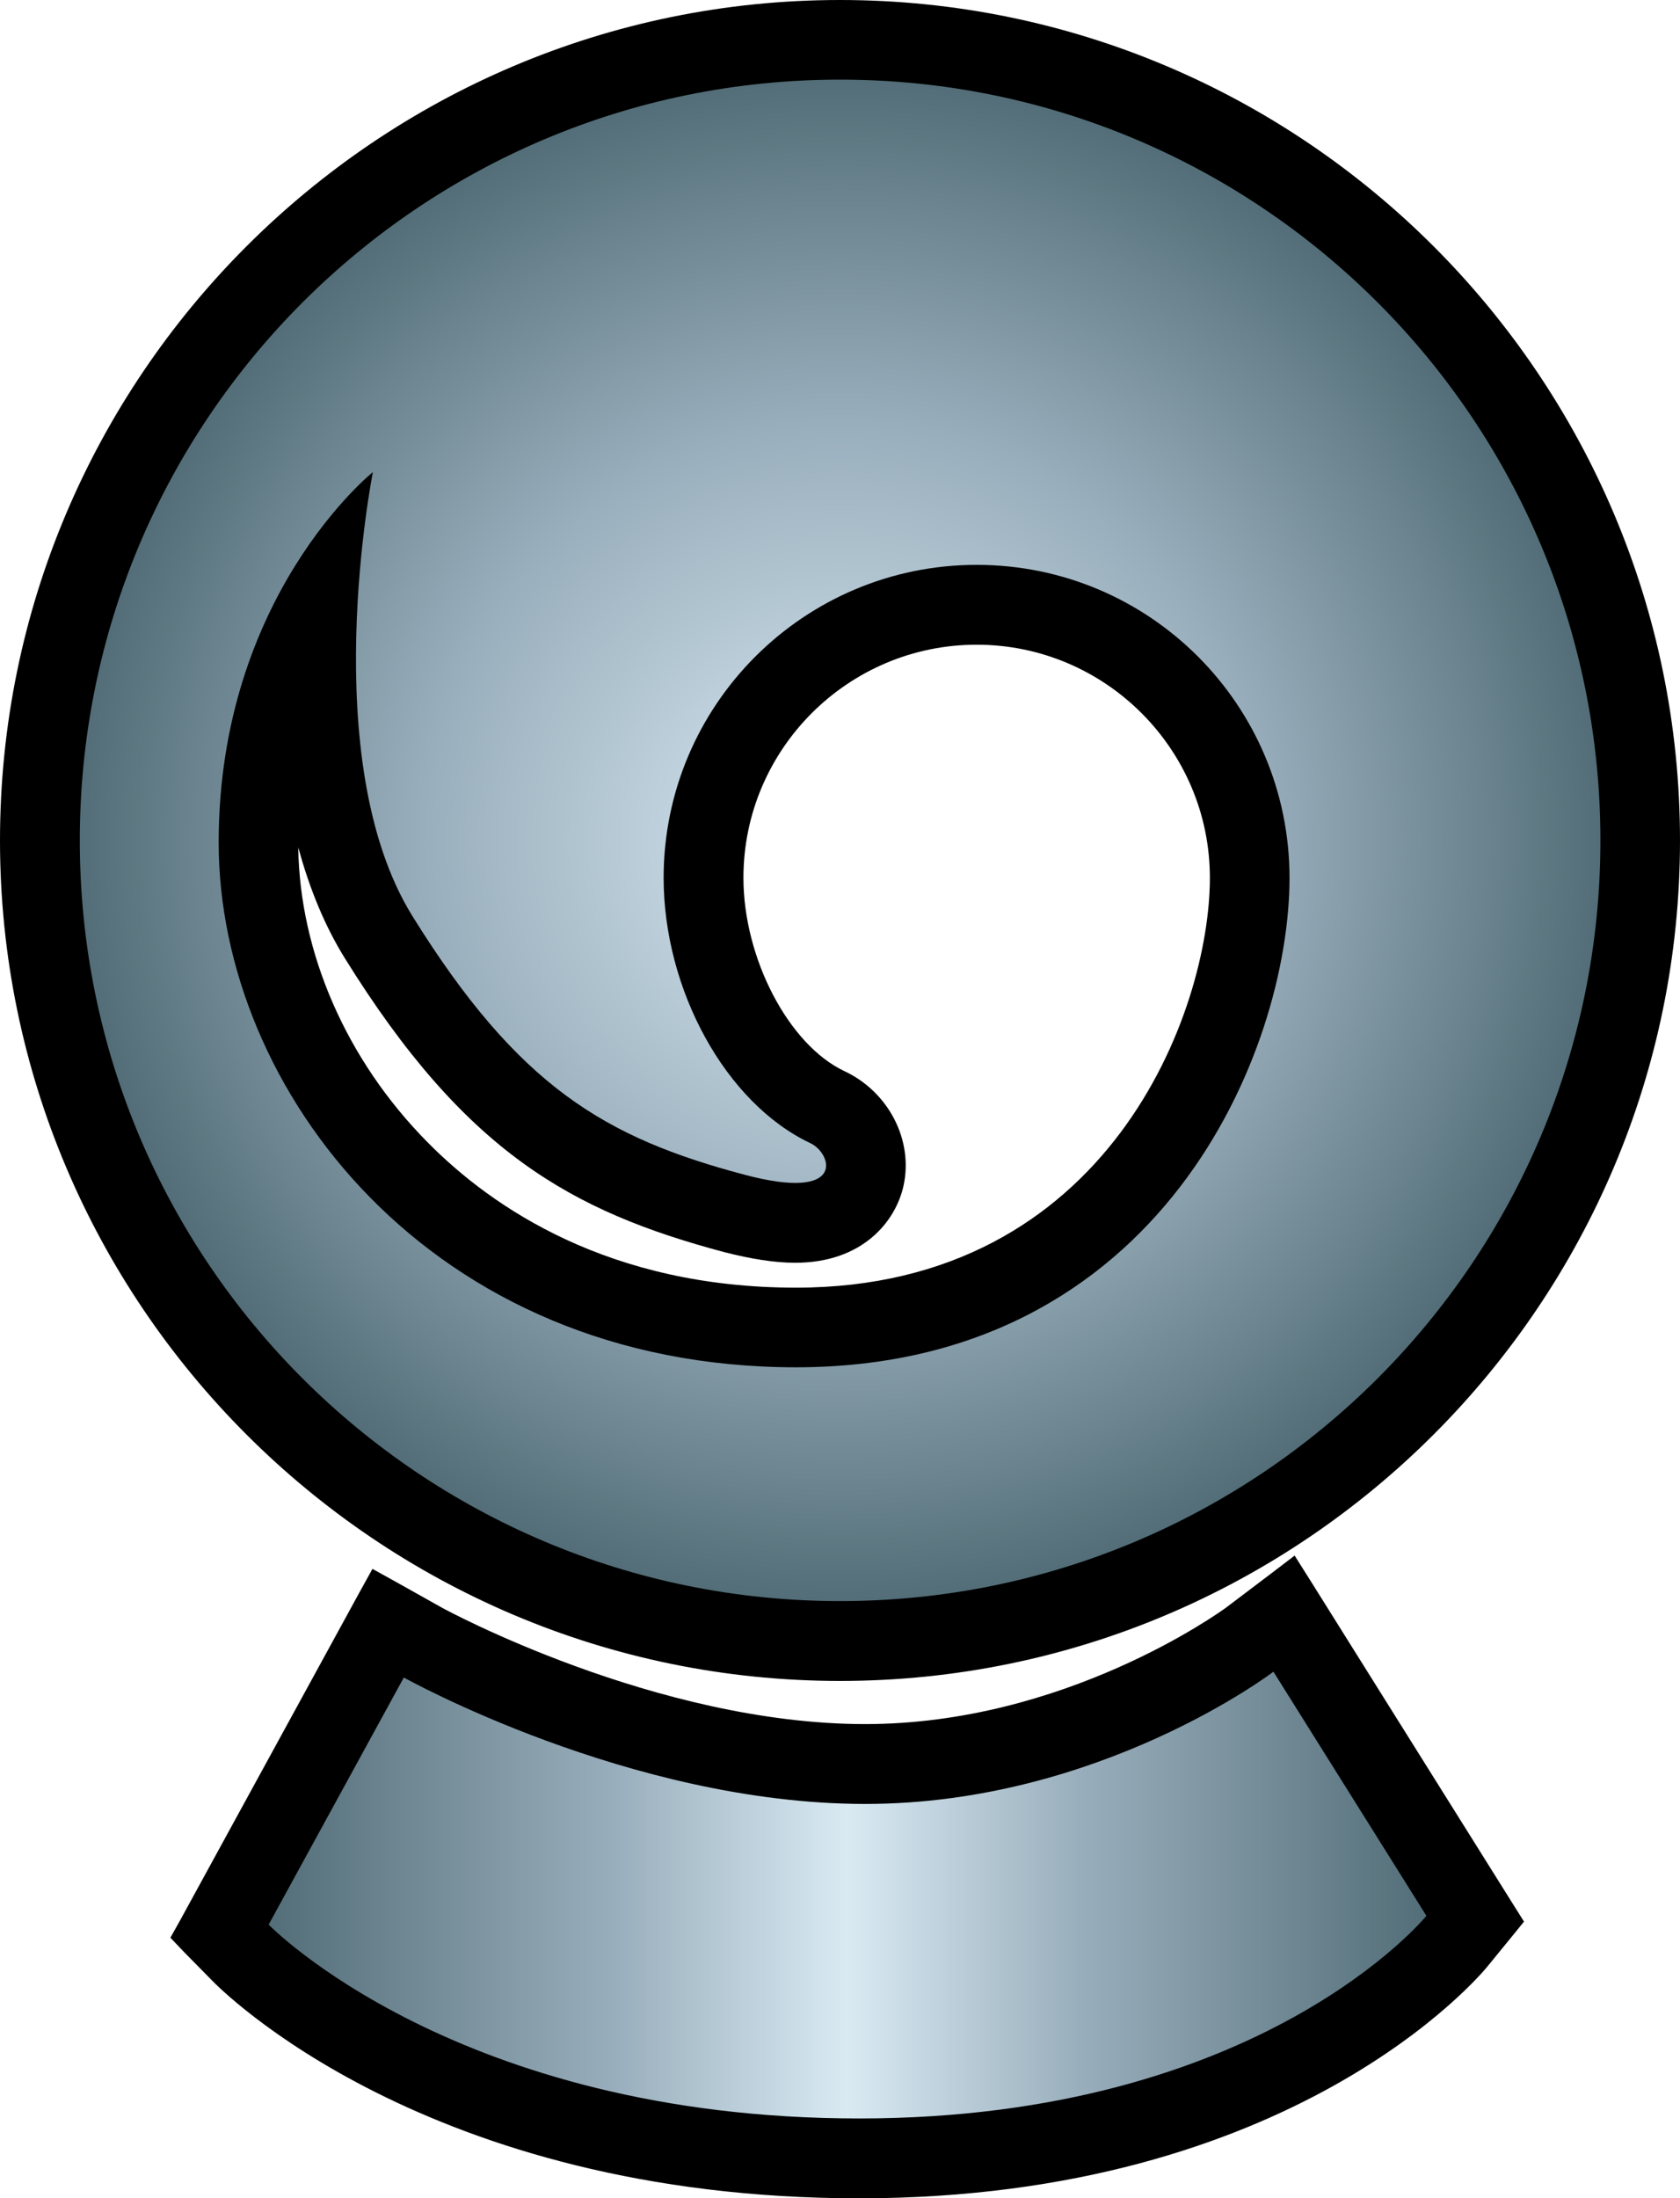<?xml version="1.0" encoding="UTF-8" standalone="no"?>
<svg
   xmlns="http://www.w3.org/2000/svg"
   xmlns:xlink="http://www.w3.org/1999/xlink"   version="1.1"
   width="600"
   height="784.673">
  <defs
     id="defs4357">
    <linearGradient
       x1="0"
       y1="0"
       x2="1"
       y2="0"
       id="linearGradient462"
       gradientUnits="userSpaceOnUse"
       gradientTransform="matrix(21.077,0,0,-21.077,616.136,419.861)"
       spreadMethod="pad">
      <stop
         style="stop-color:#536e78"
         offset="0" />
      <stop
         style="stop-color:#99aebc"
         offset="0.3" />
      <stop
         style="stop-color:#d9eaf3"
         offset="0.5" />
      <stop
         style="stop-color:#99aebc"
         offset="0.7" />
      <stop
         style="stop-color:#536e78"
         offset="1" />
    </linearGradient>
    <radialGradient
       cx="0"
       cy="0"
       r="1"
       fx="0"
       fy="0"
       id="radialGradient450"
       gradientUnits="userSpaceOnUse"
       gradientTransform="matrix(13.841,0,0,-13.841,626.54,439.052)"
       spreadMethod="pad">
      <stop
         style="stop-color:#d9eaf3"
         offset="0" />
      <stop
         style="stop-color:#99aebc"
         offset="0.55" />
      <stop
         style="stop-color:#536e78"
         offset="1" />
    </radialGradient>
    <linearGradient
       x1="0"
       y1="0"
       x2="1"
       y2="0"
       id="linearGradient3003"
       xlink:href="#linearGradient462"
       gradientUnits="userSpaceOnUse"
       gradientTransform="matrix(21.077,0,0,-21.077,616.136,419.861)"
       spreadMethod="pad" />
    <linearGradient
       x1="0"
       y1="0"
       x2="1"
       y2="0"
       id="linearGradient3006"
       xlink:href="#linearGradient462"
       gradientUnits="userSpaceOnUse"
       gradientTransform="matrix(413.467,0,0,413.467,95.921,676.441)"
       spreadMethod="pad" />
    <radialGradient
       cx="0"
       cy="0"
       r="1"
       fx="0"
       fy="0"
       id="radialGradient3008"
       xlink:href="#radialGradient450"
       gradientUnits="userSpaceOnUse"
       gradientTransform="matrix(13.841,0,0,-13.841,626.54,439.052)"
       spreadMethod="pad" />
    <radialGradient
       cx="0"
       cy="0"
       r="1"
       fx="0"
       fy="0"
       id="radialGradient3011"
       xlink:href="#radialGradient450"
       gradientUnits="userSpaceOnUse"
       gradientTransform="matrix(271.522,0,0,271.522,300.02,299.976)"
       spreadMethod="pad" />
  </defs>
  <path
     d="m 106.519,302.452 c 0.529,37.625 17.165,75.858 45.982,105.068 23.364,23.756 65.285,52.102 131.786,52.102 111.737,0 147.813,-98.555 147.813,-146.283 0,-45.903 -37.39,-83.215 -83.293,-83.215 -45.884,0 -83.293,37.311 -83.293,83.215 0,28.739 16.164,59.616 36.016,68.973 15.87,7.415 24.756,24.737 21.147,40.98 -2.825,12.731 -14.634,27.444 -38.684,27.444 -7.278,0 -15.635,-1.315 -25.443,-3.825 C 203.995,432.335 166.135,411.267 123.135,342 116.092,330.661 110.58,317.4 106.519,302.452 M 300,600 C 134.63,600 0,465.37 0,300 0,134.571 134.63,0 300,0 465.448,0 600,134.571 600,300 600,465.37 465.448,600 300,600 m 6.827,184.673 c -154.718,0 -228.281,-74.779 -231.341,-77.996 l -9.73,-9.887 -4.904,-5.14 3.433,-6.12 64.069,-117.093 4.669,-8.435 8.435,4.669 16.557,9.279 c 0.686,0.392 76.309,41.45 150.951,41.45 71.189,0 126.372,-39.763 128.745,-41.45 l 16.321,-12.339 8.337,-6.356 5.61,8.886 72.641,115.935 3.668,5.826 -4.296,5.297 -8.573,10.495 c -2.688,3.374 -69.267,82.979 -224.593,82.979"
     id="path446"
      />
  <path
     d="m 28.503,300 c 0,149.971 121.546,271.497 271.497,271.497 l 0,0 c 149.971,0 271.575,-121.526 271.575,-271.497 l 0,0 C 571.575,150.049 449.971,28.425 300,28.425 l 0,0 c -149.951,0 -271.497,121.624 -271.497,271.575 m 49.591,0.765 c 0,-88.197 55.084,-132.257 55.084,-132.257 l 0,0 c 0,0 -20.539,102.616 14.104,158.465 l 0,0 c 37.86,60.93 68.894,79.154 118.623,92.336 l 0,0 c 36.468,9.73 31.328,-7.572 23.521,-11.26 l 0,0 c -30.269,-14.261 -52.416,-54.79 -52.416,-94.71 l 0,0 c 0,-61.695 50.121,-111.718 111.796,-111.718 l 0,0 c 61.773,0 111.737,50.023 111.737,111.718 l 0,0 c 0,61.381 -45.609,174.707 -176.257,174.707 l 0,0 c -130.648,0 -206.192,-99.163 -206.192,-187.282"
     id="path458"
     style="fill:url(#radialGradient3011)" />
  <path
     d="m 308.965,643.903 c -83.98,0 -164.742,-45.119 -164.742,-45.119 l 0,0 -48.277,88.197 c 0,0 67.129,69.189 210.881,69.189 l 0,0 c 143.752,0 202.602,-72.327 202.602,-72.327 l 0,0 -54.633,-87.138 c 0,0 -61.93,47.198 -145.831,47.198"
     id="path474"
     style="fill:url(#linearGradient3006)" />
</svg>
